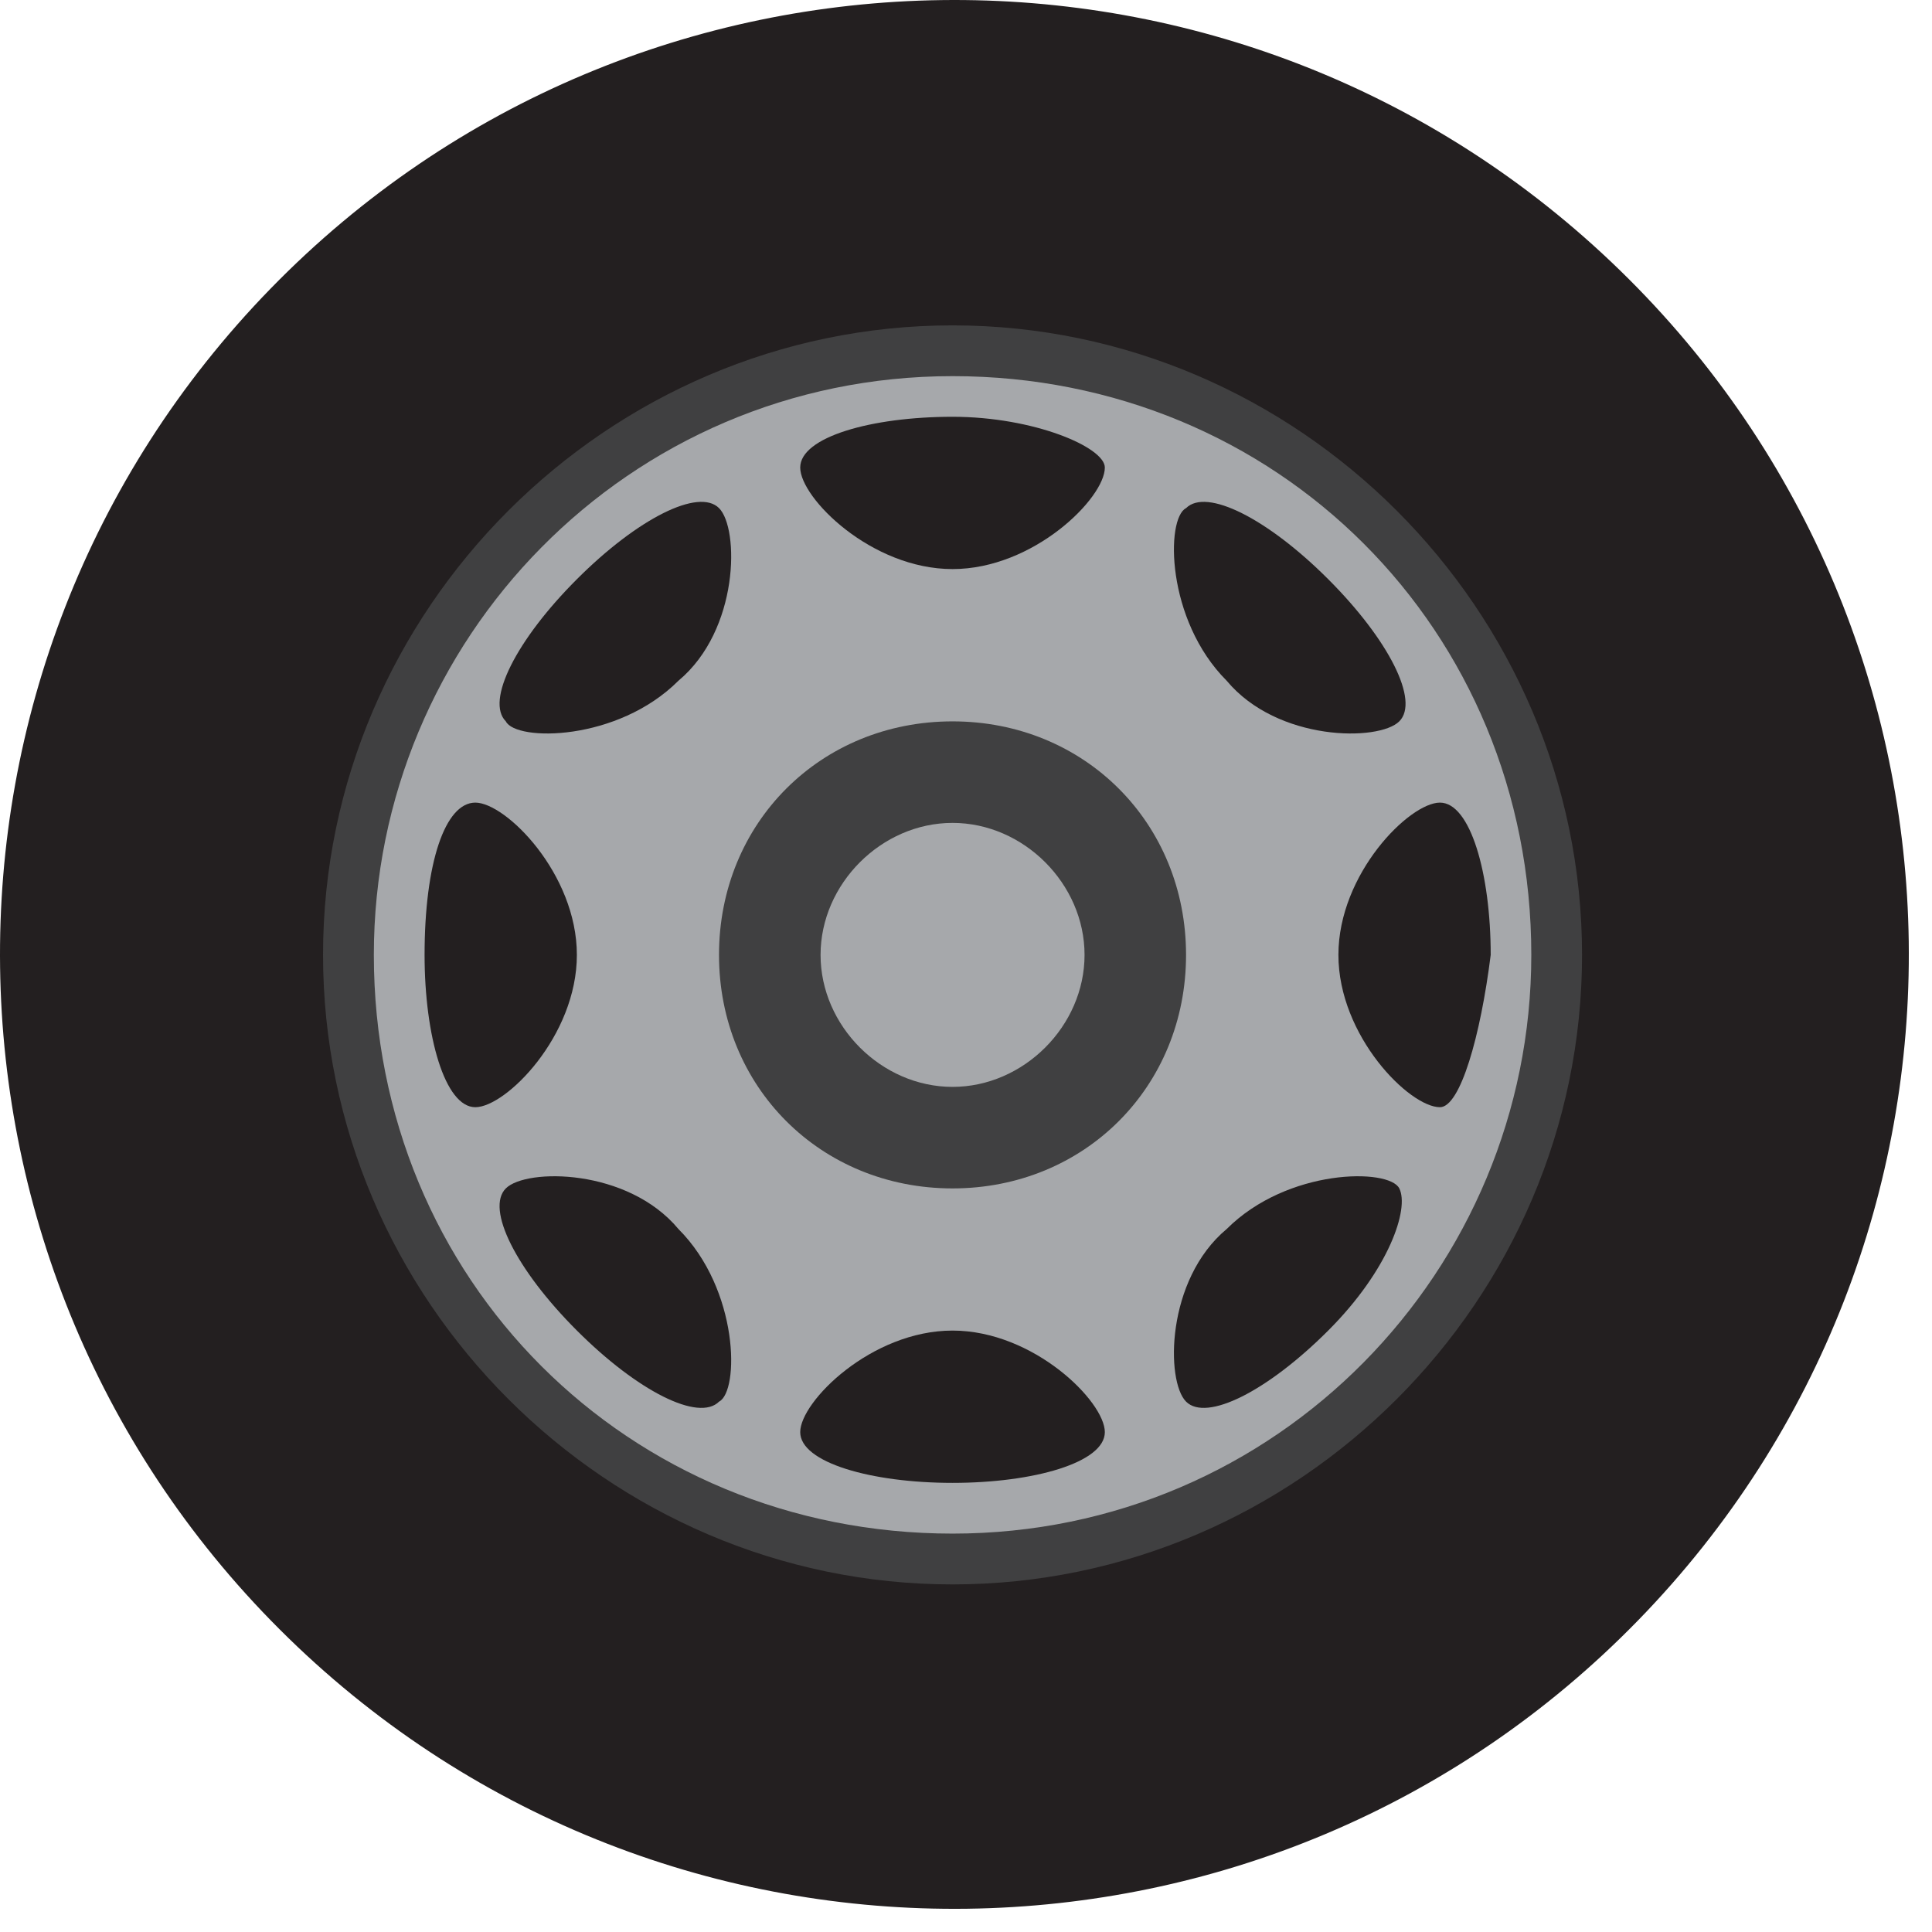 <svg width="58" height="58" viewBox="0 0 58 58" fill="none" xmlns="http://www.w3.org/2000/svg">
<path d="M49.181 48.64C60.22 37.302 59.978 19.162 48.64 8.123C37.302 -2.916 19.162 -2.673 8.123 8.665C-2.916 20.003 -2.673 38.143 8.665 49.181C20.003 60.22 38.143 59.978 49.181 48.64Z" fill="#231F20"/>
<path d="M47.494 28.666C47.494 39.03 38.96 47.565 28.596 47.565C18.233 47.565 9.698 39.03 9.698 28.666C9.698 18.303 18.233 9.768 28.596 9.768C38.96 9.768 47.494 18.303 47.494 28.666Z" fill="#404041"/>
<path d="M45.971 28.666C45.971 38.115 38.351 46.04 28.597 46.04C18.843 46.04 11.223 38.42 11.223 28.666C11.223 19.217 18.843 11.292 28.597 11.292C38.351 11.292 45.971 18.912 45.971 28.666Z" fill="#A6A8AB"/>
<path d="M35.606 28.667C35.606 32.629 32.558 35.677 28.596 35.677C24.633 35.677 21.585 32.629 21.585 28.667C21.585 24.704 24.633 21.656 28.596 21.656C32.558 21.656 35.606 24.704 35.606 28.667Z" fill="#404041"/>
<path d="M32.559 28.667C32.559 30.801 30.73 32.629 28.596 32.629C26.463 32.629 24.634 30.801 24.634 28.667C24.634 26.533 26.463 24.704 28.596 24.704C30.73 24.704 32.559 26.533 32.559 28.667Z" fill="#A6A8AB"/>
<path d="M33.168 14.036C33.168 14.95 31.034 17.084 28.596 17.084C26.157 17.084 24.023 14.95 24.023 14.036C24.023 13.122 26.157 12.512 28.596 12.512C31.034 12.512 33.168 13.426 33.168 14.036Z" fill="#231F20"/>
<path d="M21.586 15.254C22.196 15.864 22.196 18.912 20.367 20.436C18.538 22.265 15.49 22.265 15.185 21.655C14.576 21.046 15.49 19.217 17.319 17.388C19.148 15.559 20.977 14.645 21.586 15.254Z" fill="#231F20"/>
<path d="M14.27 24.095C15.185 24.095 17.318 26.228 17.318 28.667C17.318 31.105 15.185 33.239 14.27 33.239C13.356 33.239 12.746 31.105 12.746 28.667C12.746 25.924 13.356 24.095 14.27 24.095Z" fill="#231F20"/>
<path d="M15.185 35.677C15.795 35.067 18.843 35.067 20.367 36.896C22.196 38.725 22.196 41.773 21.586 42.078C20.977 42.687 19.148 41.773 17.319 39.944C15.49 38.115 14.576 36.286 15.185 35.677Z" fill="#231F20"/>
<path d="M24.023 42.993C24.023 42.078 26.157 39.945 28.596 39.945C31.034 39.945 33.168 42.078 33.168 42.993C33.168 43.907 31.034 44.517 28.596 44.517C26.157 44.517 24.023 43.907 24.023 42.993Z" fill="#231F20"/>
<path d="M35.607 42.078C34.997 41.468 34.997 38.42 36.826 36.896C38.655 35.067 41.703 35.067 42.008 35.677C42.313 36.286 41.703 38.115 39.874 39.944C38.045 41.773 36.216 42.687 35.607 42.078Z" fill="#231F20"/>
<path d="M43.228 33.239C42.313 33.239 40.18 31.105 40.18 28.667C40.18 26.228 42.313 24.095 43.228 24.095C44.142 24.095 44.752 26.228 44.752 28.667C44.447 31.105 43.837 33.239 43.228 33.239Z" fill="#231F20"/>
<path d="M42.008 21.655C41.398 22.265 38.35 22.265 36.826 20.436C34.997 18.607 34.997 15.559 35.607 15.254C36.216 14.645 38.045 15.559 39.874 17.388C41.703 19.217 42.617 21.046 42.008 21.655Z" fill="#231F20"/>
</svg>
